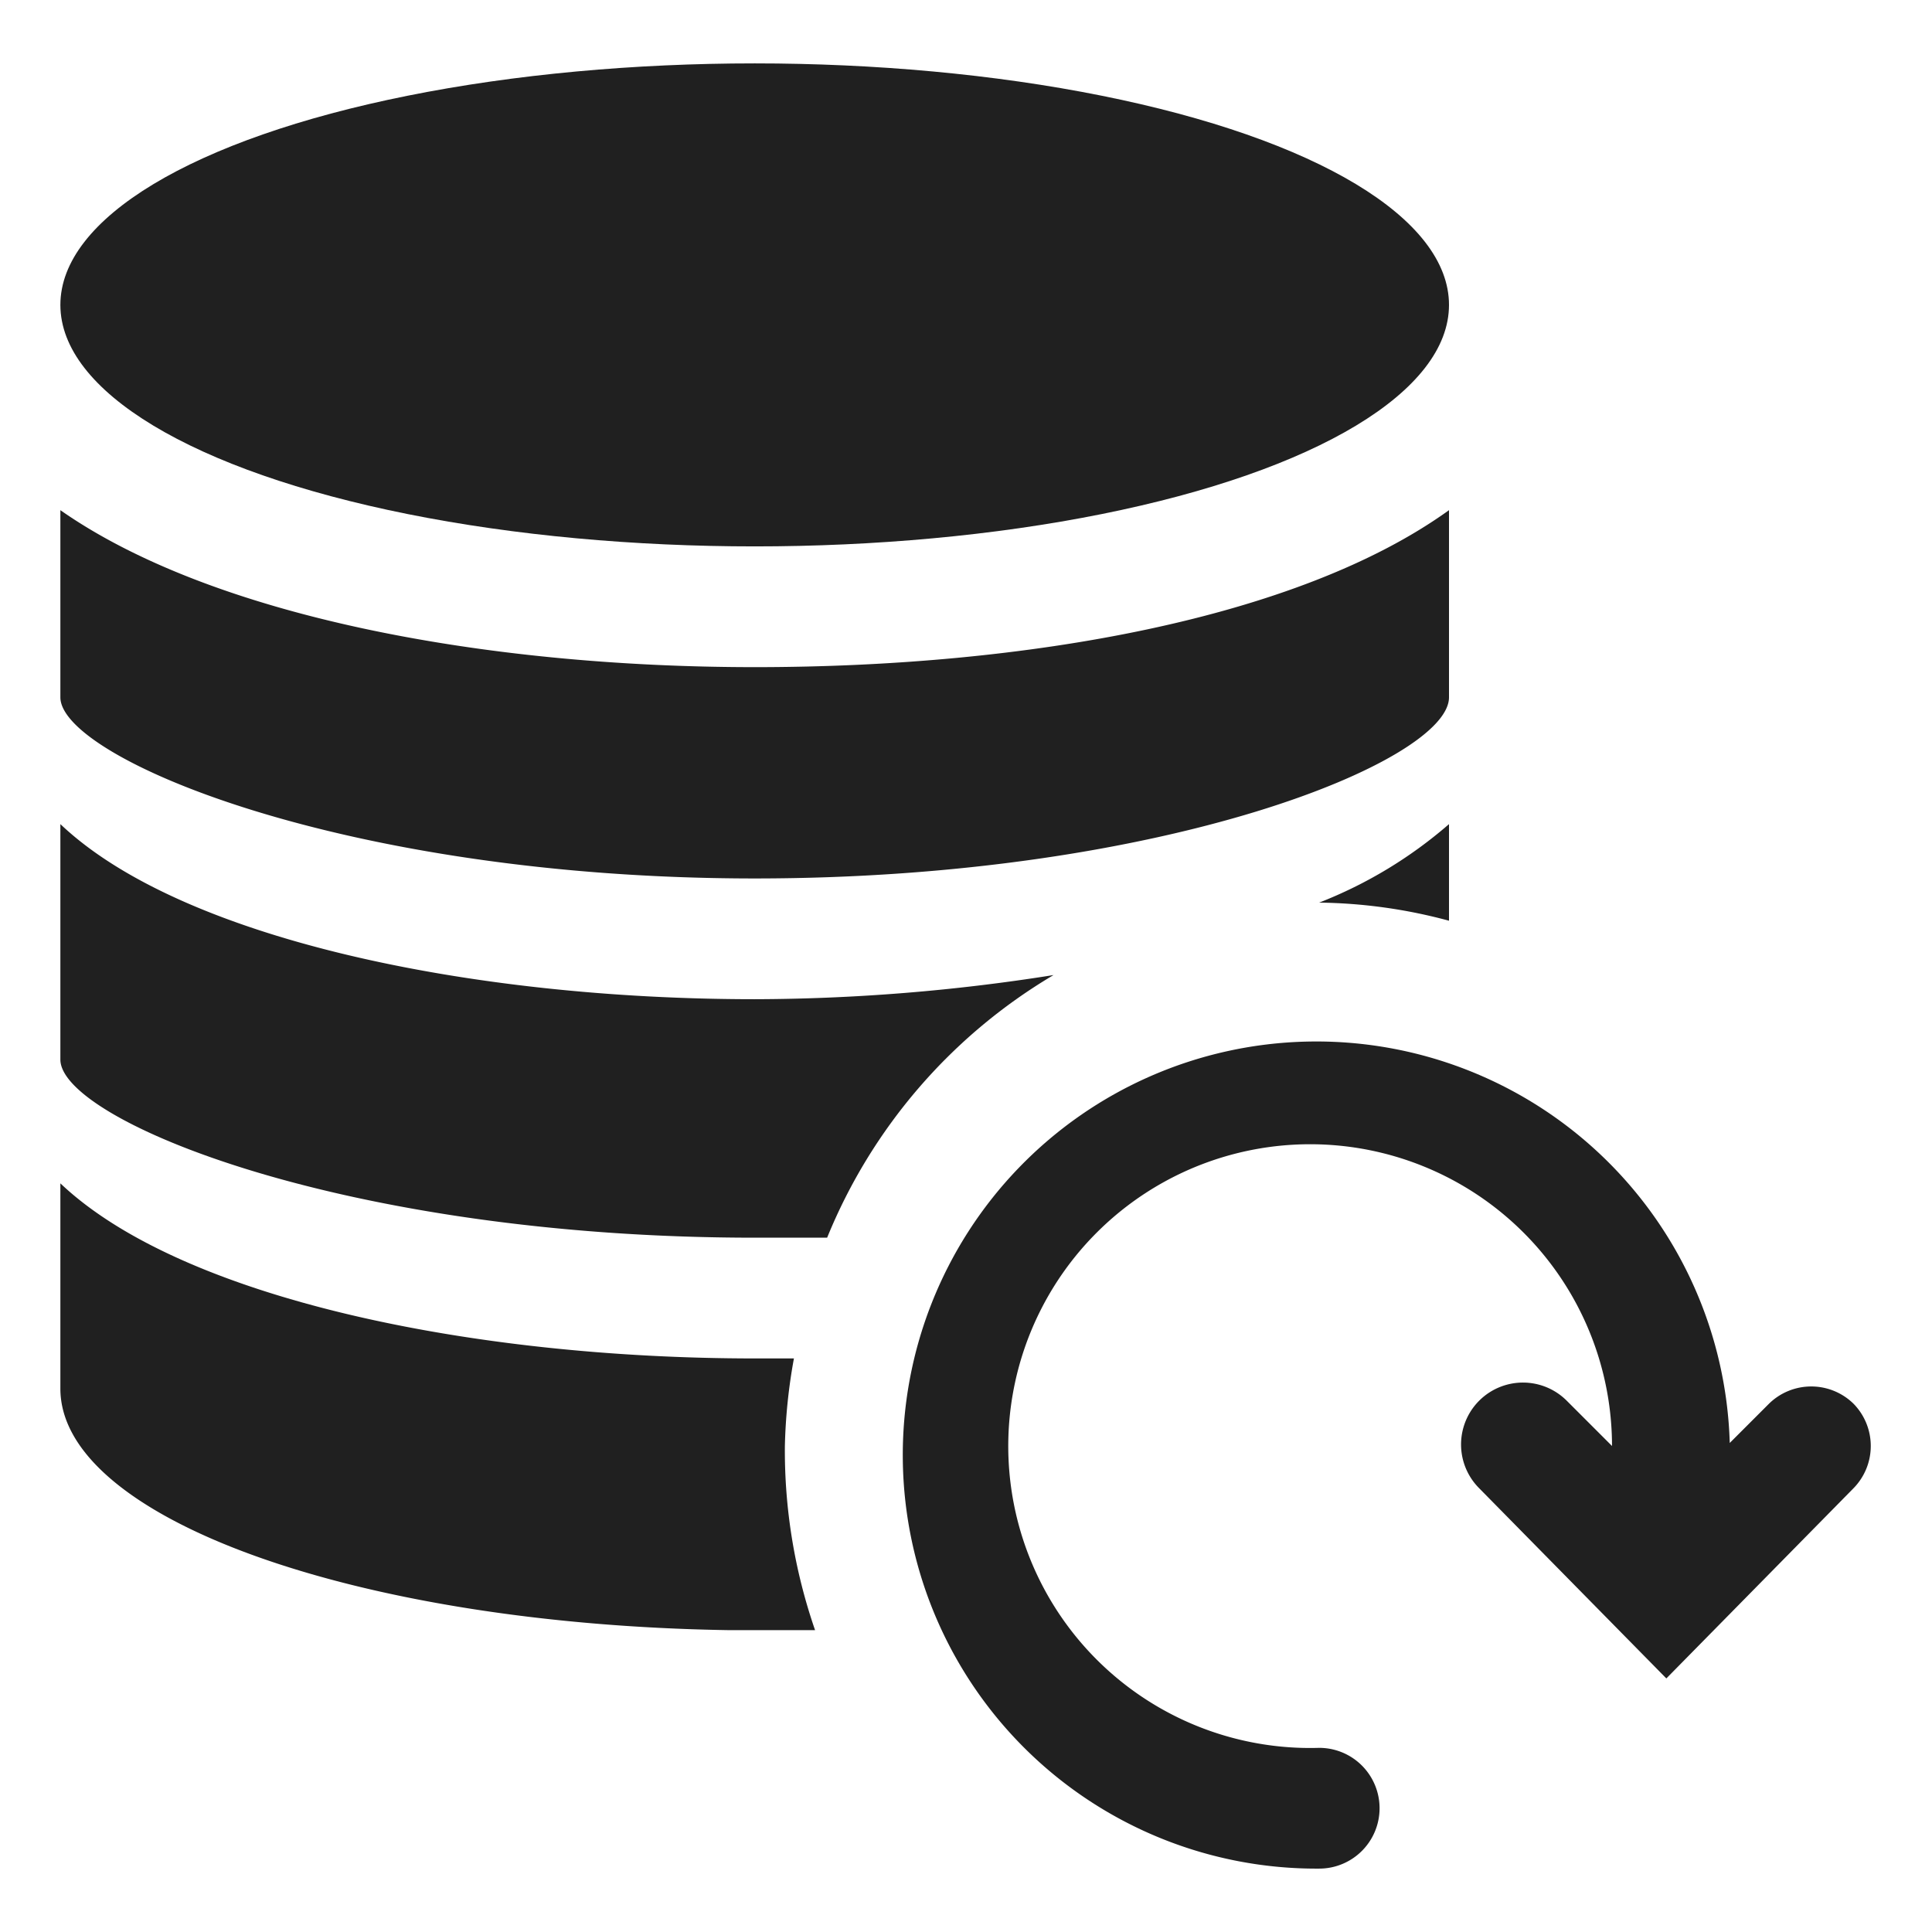 <svg xmlns="http://www.w3.org/2000/svg" viewBox="0 0 64 64" aria-labelledby="title" aria-describedby="desc"><path data-name="layer2" d="M61.4 46.5a2 2 0 0 0-2.8 0l-1.3 1.3a13.7 13.7 0 1 0-13.6 14.1 2 2 0 0 0 0-4 10 10 0 1 1 9.7-10l-1.5-1.5a2 2 0 1 0-2.9 2.9l6.2 6.3 6.2-6.3a2 2 0 0 0 0-2.8z" fill="#202020"/><ellipse data-name="layer1" cx="25" cy="10.1" rx="23" ry="8" fill="#202020"/><path data-name="layer1" d="M43.7 29.9a17.2 17.2 0 0 1 4.3.6v-3.2a14.7 14.7 0 0 1-4.3 2.6zM26 47.9a18.3 18.3 0 0 1 .3-2.9H25c-9.4 0-19-2-23-5.8V46c0 4.3 9.8 7.8 22.1 8H27a18.2 18.2 0 0 1-1-6.1zM25 41h2.4a18 18 0 0 1 7.5-8.7 63.8 63.8 0 0 1-9.9.8c-9.4 0-19-2-23-5.8v7.8c0 2 9.4 5.9 23 5.9zm0-11.9c13.6 0 23-3.9 23-6v-6.2c-5 3.6-14 5.2-23 5.2S7 20.4 2 16.9v6.2c0 2 9.4 6 23 6z" fill="#202020"/></svg>